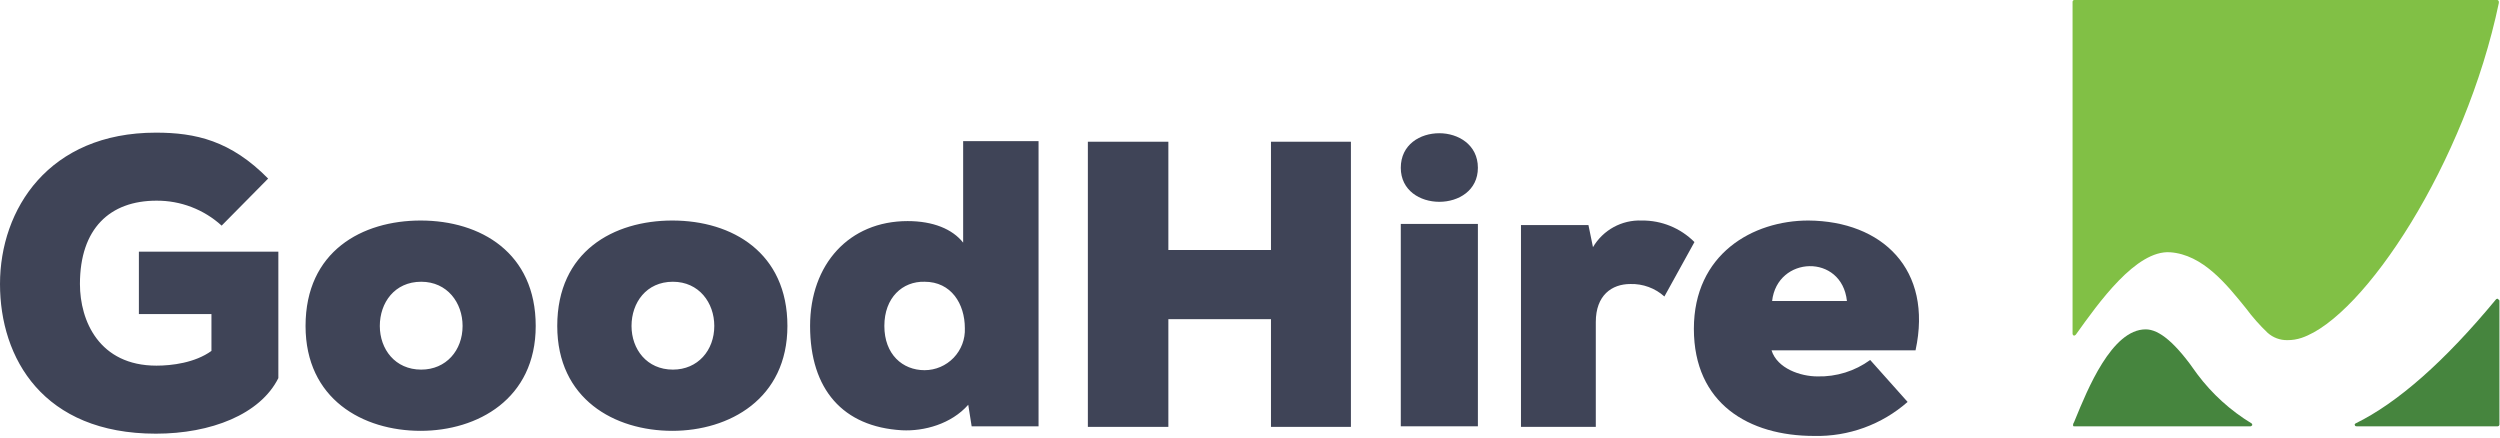 <svg xmlns="http://www.w3.org/2000/svg" width="200" height="35" viewBox="0 0 200 35">
  <g fill="none">
    <path fill="#3F4457" d="M153.243 28.027L141.723 28.027C142.177 29.478 144.036 30.113 145.397 30.113 146.909 30.151 148.392 29.689 149.615 28.798L152.608 32.154C150.544 33.969 147.872 34.94 145.125 34.875 139.909 34.875 135.51 32.29 135.51 26.304 135.51 20.317 140.227 17.642 144.671 17.642 150.567 17.687 154.649 21.542 153.243 28.027zM147.755 24.082C147.347 20.272 142.177 20.454 141.769 24.082L147.755 24.082zM115.147 10.658C116.644 10.658 118.231 11.565 118.231 13.424 118.231 15.238 116.689 16.145 115.147 16.145 113.605 16.145 112.063 15.238 112.063 13.424 112.063 11.565 113.605 10.658 115.147 10.658z"/>
    <rect width="6.168" height="16.19" x="112.063" y="17.914" fill="#3F4457"/>
    <path fill="#3F4457" d="M17.732 18.05C16.306 16.753 14.444 16.041 12.517 16.054 8.798 16.054 6.395 18.277 6.395 22.721 6.395 25.669 7.937 29.252 12.517 29.252 13.741 29.252 15.601 29.025 16.916 28.073L16.916 25.125 11.111 25.125 11.111 20.136 22.268 20.136 22.268 30.249C20.816 33.152 16.871 34.694 12.472 34.694 3.447 34.694-6.44483207e-15 28.662-6.44483207e-15 22.721-6.44483207e-15 16.735 3.9 10.612 12.472 10.612 15.646 10.612 18.458 11.247 21.451 14.286L17.732 18.05zM42.857 26.077C42.857 31.927 38.186 34.467 33.651 34.467 29.025 34.467 24.444 31.927 24.444 26.077 24.444 20.091 28.98 17.642 33.651 17.642 38.458 17.642 42.857 20.227 42.857 26.077zM37.007 26.077C37.007 24.218 35.782 22.54 33.696 22.54 31.565 22.54 30.385 24.218 30.385 26.077 30.385 27.937 31.61 29.569 33.696 29.569 35.692 29.569 37.007 28.027 37.007 26.077L37.007 26.077zM62.993 26.077C62.993 31.927 58.322 34.467 53.787 34.467 49.161 34.467 44.58 31.927 44.58 26.077 44.58 20.091 49.116 17.642 53.787 17.642 58.594 17.642 62.993 20.227 62.993 26.077zM57.143 26.077C57.143 24.218 55.918 22.54 53.832 22.54 51.701 22.54 50.522 24.218 50.522 26.077 50.522 27.937 51.746 29.569 53.832 29.569 55.828 29.569 57.143 28.027 57.143 26.077zM77.098 11.293L83.084 11.293 83.084 34.104 77.732 34.104 77.46 32.381C76.1 33.923 73.923 34.512 72.154 34.422 67.438 34.15 64.807 31.156 64.807 26.077 64.807 21.134 67.937 17.687 72.608 17.687 74.649 17.687 76.19 18.322 77.052 19.41L77.052 11.293 77.098 11.293zM70.748 26.077C70.748 28.345 72.2 29.615 73.968 29.615 74.846 29.613 75.684 29.254 76.292 28.621 76.899 27.988 77.223 27.135 77.188 26.259 77.188 24.308 76.1 22.54 73.968 22.54 72.2 22.494 70.748 23.81 70.748 26.077z"/>
    <polygon fill="#3F4457" points="101.678 34.15 101.678 25.533 93.469 25.533 93.469 34.15 87.029 34.15 87.029 11.338 93.469 11.338 93.469 20 101.678 20 101.678 11.338 108.073 11.338 108.073 34.15"/>
    <path fill="#3F4457" d="M127.075,18.005 L127.438,19.773 C128.245,18.398 129.744,17.578 131.338,17.642 C132.919,17.623 134.44,18.244 135.556,19.365 L133.152,23.719 C132.406,23.05 131.432,22.693 130.431,22.721 C128.934,22.721 127.664,23.628 127.664,25.76 L127.664,34.15 L121.678,34.15 L121.678,18.005 L127.075,18.005 Z"/>
    <path fill="#81C045" d="M199.864,0.045 C199.819,0 199.819,0 199.773,0 L165.941,0 C165.868,0.004 165.809,0.063 165.805,0.136 L165.805,26.712 C165.805,26.757 165.85,26.803 165.896,26.848 C165.946,26.854 165.996,26.838 166.032,26.803 L166.077,26.757 C167.891,24.218 170.884,20 173.605,20.181 C176.236,20.363 178.141,22.766 179.683,24.671 C180.201,25.369 180.777,26.021 181.406,26.621 C181.841,27.012 182.408,27.223 182.993,27.211 C183.379,27.214 183.762,27.152 184.127,27.029 C189.116,25.351 197.234,13.061 199.909,0.227 C199.909,0.136 199.909,0.091 199.864,0.045 Z"/>
    <path fill="#46853E" d="M175.782 29.932C174.059 27.438 172.744 26.349 171.655 26.349L171.655 26.349C168.934 26.349 166.984 31.202 166.032 33.515 165.98 33.654 165.919 33.791 165.85 33.923L165.85 34.059C165.85 34.104 165.896 34.104 165.941 34.104L180.045 34.104C180.091 34.104 180.136 34.059 180.181 34.014 180.188 33.964 180.171 33.914 180.136 33.878 178.445 32.854 176.967 31.515 175.782 29.932L175.782 29.932zM199.819 23.9C199.769 23.894 199.719 23.911 199.683 23.946 195.601 28.889 191.791 32.245 188.435 33.878 188.39 33.923 188.345 33.968 188.39 34.014 188.39 34.059 188.435 34.104 188.526 34.104L199.819 34.104C199.892 34.1 199.95 34.042 199.955 33.968L199.955 24.036 199.819 23.9z"/>
  </g>
</svg>
